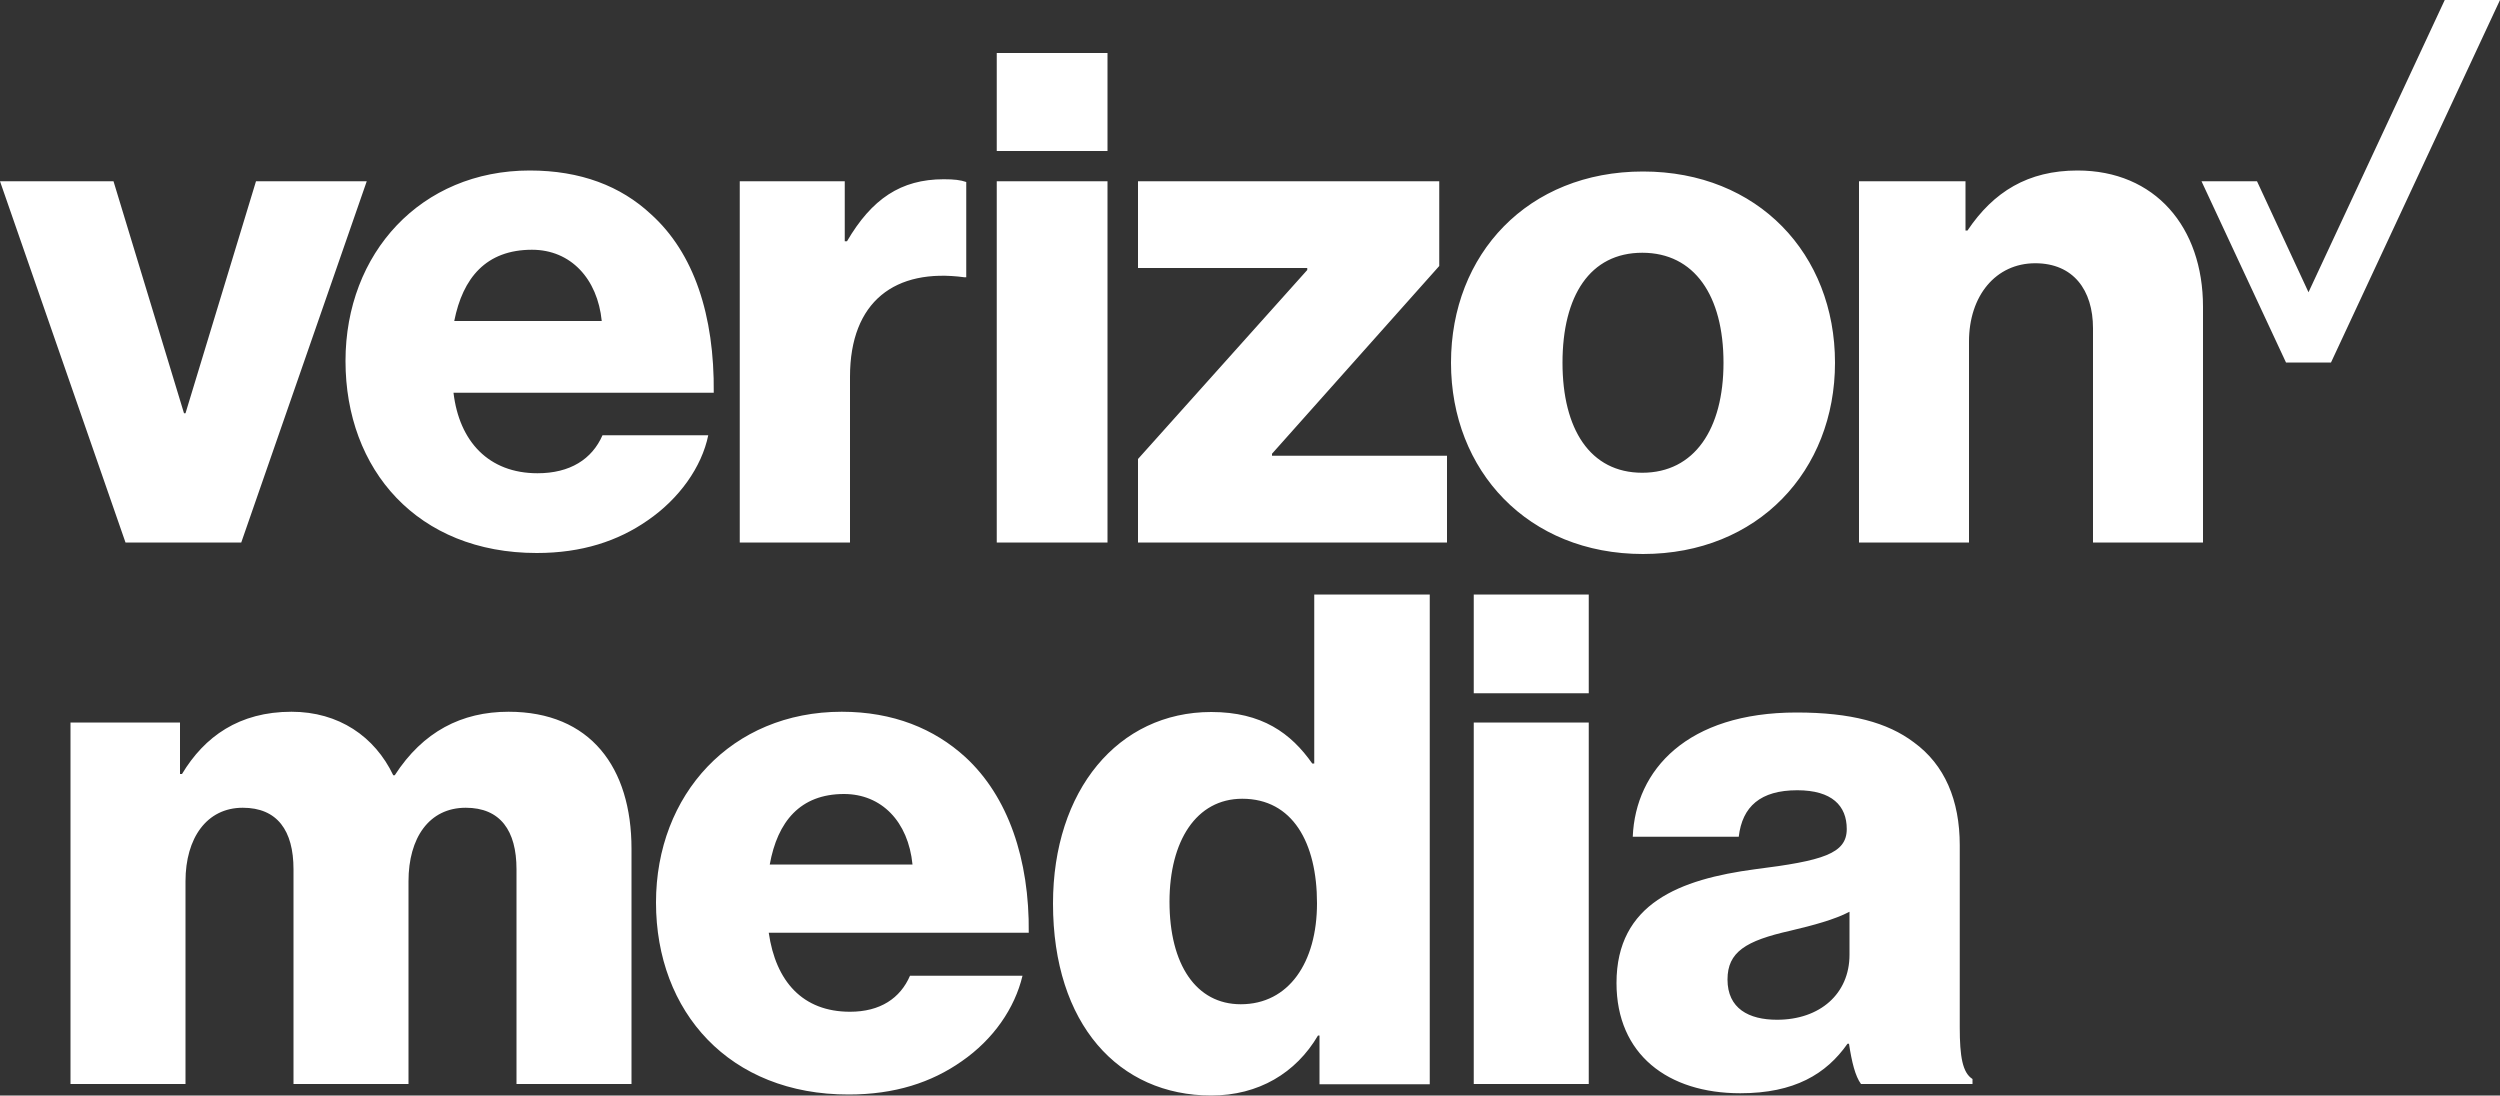 <?xml version="1.0" encoding="utf-8"?>
<!-- Generator: Adobe Illustrator 25.2.1, SVG Export Plug-In . SVG Version: 6.00 Build 0)  -->
<svg version="1.1" id="Layer_1" xmlns="http://www.w3.org/2000/svg" xmlns:xlink="http://www.w3.org/1999/xlink" x="0px" y="0px"
	 viewBox="0 0 1000 438.2" style="enable-background:new 0 0 1000 438.2;" xml:space="preserve">
<rect x="0" y="0" width="1000" height="438.2" fill="#333333" stroke="none"/>
<style type="text/css">
	.st0{fill:#FFFFFF;}
</style>
<g>
	<g>
		<polygon class="st0" points="977.9,0 923.4,116.9 902.8,72.5 880.6,72.5 914.4,145 932.4,145 1000,0 1000,0 		"/>
		<path class="st0" d="M743.6,217h44v-80.4c0-18.3,10.7-31.3,26.5-31.3c15.2,0,23.1,10.7,23.1,26V217h44v-94.3
			c0-31.9-19.2-54.5-50.2-54.5c-19.8,0-33.6,8.5-44,24h-0.8V72.5h-42.6V217L743.6,217z M657.2,68.6c-46,0-76.8,33-76.8,76.5
			c0,43.2,30.8,76.5,76.8,76.5c46,0,76.8-33.3,76.8-76.5C734,101.6,703.2,68.6,657.2,68.6 M656.9,189.1c-20.9,0-31.9-17.5-31.9-44
			c0-26.8,11-44,31.9-44c20.9,0,32.5,17.2,32.5,44C689.4,171.6,677.8,189.1,656.9,189.1 M455.2,217h123.6v-34.7h-70v-0.8l66.9-75.1
			V72.5H455.2v34.7h67.7v0.8l-67.7,75.6L455.2,217L455.2,217z M398.7,217H443V72.5h-44.3V217z M296,217h44v-66.3
			c0-30.2,18.1-43.5,45.7-39.8h0.8V72.8c-2.3-0.8-4.8-1.1-9-1.1c-17.2,0-28.8,7.9-38.7,24.8h-0.9v-24h-42V217z M215,189.3
			c-19.5,0-31.3-12.7-33.6-32.2h104.1c0.3-31-7.9-55.9-25.1-71.4c-12.1-11.3-28.2-17.5-48.5-17.5c-43.5,0-73.7,33-73.7,76.2
			c0,43.5,28.8,76.8,76.5,76.8c18.1,0,32.5-4.8,44.3-13c12.7-8.7,21.7-21.4,24.3-34.1H241C236.8,183.7,228,189.3,215,189.3
			 M212.8,99.9c15.5,0,26.2,11.6,27.9,28.5h-59C185.1,111.2,194.4,99.9,212.8,99.9 M50.2,217h46.3l50.2-144.5h-44.3l-28.2,92.8h-0.6
			L45.4,72.5H0L50.2,217z M398.7,21.2H443v39.2h-44.3V21.2z"/>
	</g>
	<path class="st0" d="M27.9,289H72v20.6h0.8c9-15,22.9-24.9,43.8-24.9c18.9,0,33.3,9.9,40.7,25.4h0.6c11.3-17.5,26.8-25.4,45.5-25.4
		c32.8,0,49.2,22.3,49.2,54.8v94.1h-46v-85.9c0-15.5-6.5-24.6-20.3-24.6c-14.7,0-22.9,12.1-22.9,29.4v81.1h-46v-85.9
		c0-15.5-6.5-24.6-20.3-24.6c-14.4,0-22.9,12.1-22.9,29.4v81.1h-46V289z M262.4,361c0-43.2,30.2-76.3,74.3-76.3
		c20.6,0,37,6.8,49.4,18.1c17.2,15.8,25.7,41,25.4,70.3h-104c2.8,19.5,13.6,31.6,32.5,31.6c12.1,0,20.1-5.4,24-14.4H409
		c-3.1,13-11.6,25.4-24.3,34.2c-12.1,8.5-26.8,13.3-45.2,13.3C291.8,437.9,262.4,404.8,262.4,361z M365,345.8
		c-1.7-17.2-12.4-28.2-27.4-28.2c-17.5,0-26.6,11-29.7,28.2H365z M589.5,237.8h46v39.5h-46V237.8z M589.5,289h46v144.6h-46V289z
		 M646.6,393.2c0-31.9,25.4-41.5,55.4-45.5c27.1-3.4,36.7-6.2,36.7-16.1c0-9.3-5.9-15.5-19.8-15.5c-14.7,0-22,6.5-23.4,18.6h-42.4
		c1.1-26.8,21.8-49.7,65.5-49.7c21.8,0,36.4,4,46.9,11.9c12.4,9,18.4,23.2,18.4,41.2V411c0,11.6,1.1,18.1,5.1,20.6v2h-44.6
		c-2.3-3.1-3.7-8.8-4.8-16.1H739c-8.5,12.1-21.2,19.8-42.9,19.8C667.2,437.3,646.6,421.8,646.6,393.2z M739.8,381.9v-17.2
		c-5.9,3.1-14.4,5.4-23.7,7.6c-17.8,4-25.1,8.5-25.1,19.5c0,11.6,8.5,16.1,19.8,16.1C728,407.9,739.8,397.5,739.8,381.9z
		 M525.7,237.8v67.6h-0.8c-8.5-12.1-20.1-20.6-40.4-20.6c-37.3,0-63.3,31.4-63.3,76.6c0,48.3,26.3,76.8,63.3,76.8
		c18.9,0,33.9-9,42.7-24h0.6v19.5h44.1V237.8H525.7z M496.3,401.7c-17.8,0-28.5-15.8-28.5-41c0-24.3,10.7-41.2,29.1-41.2
		c20.1,0,29.9,17.5,29.9,41.8C526.8,385,515.5,401.7,496.3,401.7z"/>
</g>
</svg>
